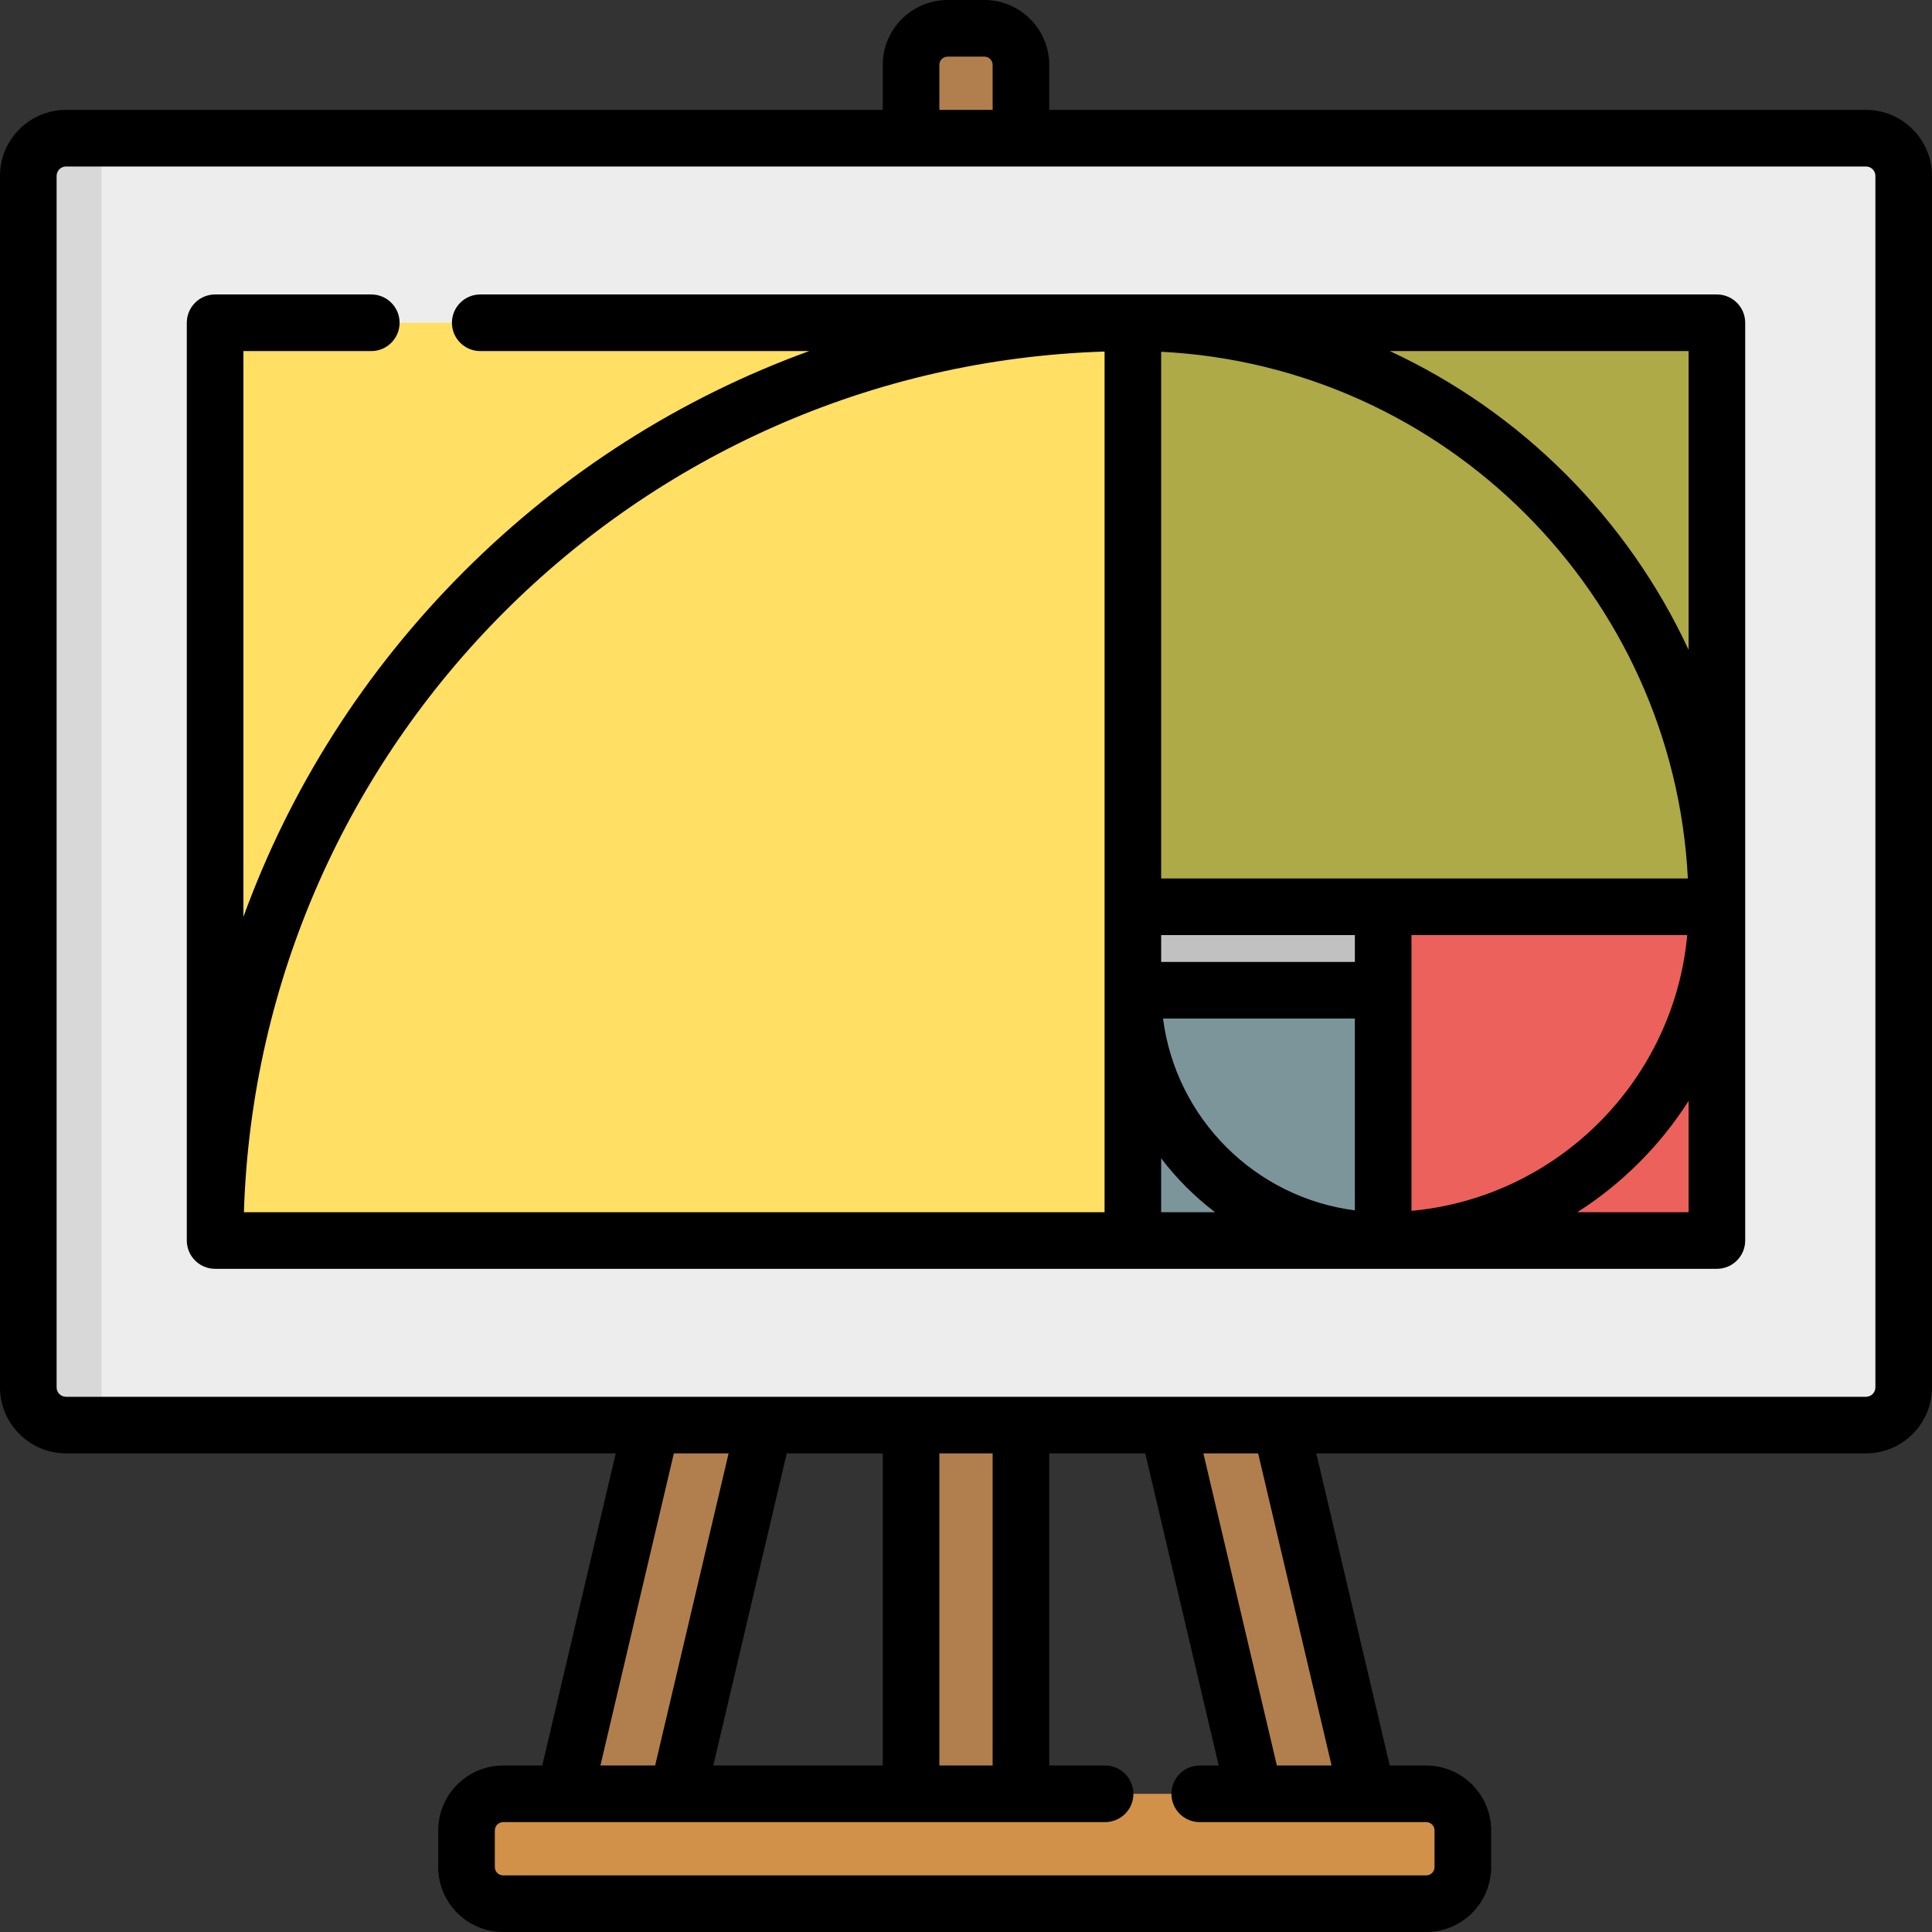 <svg width="80" height="80" viewBox="0 0 80 80" fill="none" xmlns="http://www.w3.org/2000/svg">
  <rect x="0" y="0" width="80" height="80" fill="#333333" stroke="none"/>
  <g clip-path="url(#clip0_1_1528)">
    <path d="M55.514 76.209L54.038 76.557C53.222 76.748 52.406 76.243 52.214 75.428L42.275 33.196V75.491C42.275 76.329 41.596 77.008 40.758 77.008H39.242C38.404 77.008 37.725 76.329 37.725 75.491V33.196L27.786 75.427C27.594 76.243 26.777 76.748 25.962 76.556L24.485 76.209C23.67 76.017 23.165 75.201 23.357 74.385L33.433 31.57C33.625 30.755 34.441 30.249 35.257 30.441L36.733 30.788C37.177 30.893 37.527 31.183 37.725 31.556V2.689C37.725 1.851 38.404 1.172 39.242 1.172H40.758C41.596 1.172 42.275 1.851 42.275 2.689V31.556C42.473 31.183 42.823 30.893 43.267 30.789L44.743 30.441C45.559 30.249 46.375 30.755 46.567 31.57L56.643 74.385C56.835 75.201 56.33 76.017 55.514 76.209Z" fill="#B17F4D" />
    <path d="M60.628 75.795V77.311C60.628 78.149 59.949 78.828 59.111 78.828H20.889C20.052 78.828 19.373 78.149 19.373 77.311V75.795C19.373 74.957 20.052 74.278 20.889 74.278H59.111C59.949 74.278 60.628 74.957 60.628 75.795Z" fill="#D19149" />
    <path d="M77.266 59.009H2.734C1.871 59.009 1.172 58.31 1.172 57.447V7.284C1.172 6.421 1.871 5.722 2.734 5.722H77.266C78.129 5.722 78.828 6.421 78.828 7.284V57.447C78.828 58.31 78.129 59.009 77.266 59.009Z" fill="#EDEDED" />
    <path d="M1.172 57.493V7.239C1.172 6.401 1.851 5.722 2.689 5.722H4.205V59.01H2.689C1.851 59.01 1.172 58.33 1.172 57.493Z" fill="#D8D8D8" />
    <path d="M71.093 13.365V51.367H8.907V13.365H71.093Z" fill="#FFDF64" />
    <path d="M71.093 37.548H46.91V13.365H71.093V37.548Z" fill="#ADAA47" />
    <path d="M71.093 51.224H57.291V37.422H71.093V51.224Z" fill="#EC615B" />
    <path d="M57.291 51.224H46.674V40.607H57.291V51.224Z" fill="#7C959A" />
    <path d="M57.291 40.607H46.674V37.573H57.291V40.607Z" fill="#C1C1C1" />
    <path d="M77.266 4.55H43.447V2.689C43.447 1.206 42.241 0 40.758 0H39.242C37.759 0 36.553 1.206 36.553 2.689V4.55H2.734C1.227 4.55 0 5.777 0 7.285V57.447C0 58.955 1.227 60.181 2.734 60.181H25.496L22.454 73.106H20.835C19.352 73.106 18.146 74.312 18.146 75.795V77.311C18.146 78.794 19.352 80 20.835 80H59.056C60.539 80 61.745 78.794 61.745 77.311V75.795C61.745 74.312 60.539 73.106 59.056 73.106H57.546L54.505 60.181H77.266C78.773 60.181 80 58.955 80 57.447V7.285C80 5.777 78.773 4.55 77.266 4.55ZM38.897 2.689C38.897 2.498 39.051 2.344 39.242 2.344H40.758C40.948 2.344 41.103 2.498 41.103 2.689V4.55H38.897V2.689ZM27.903 60.181H30.17L27.128 73.106H24.862L27.903 60.181ZM41.103 60.181V73.106H38.897V60.181H41.103ZM36.553 73.106H29.536L32.578 60.181H36.553V73.106ZM59.401 75.795V77.311C59.401 77.502 59.246 77.656 59.056 77.656H20.835C20.645 77.656 20.49 77.502 20.49 77.311V75.795C20.49 75.605 20.645 75.45 20.835 75.45H23.378C23.379 75.45 23.381 75.45 23.383 75.45C23.384 75.45 23.385 75.45 23.387 75.45H28.052C28.054 75.45 28.056 75.45 28.058 75.45C28.059 75.45 28.06 75.45 28.061 75.45H45.76C46.407 75.45 46.932 74.925 46.932 74.278C46.932 73.631 46.407 73.106 45.76 73.106H43.447V60.181H47.422L50.464 73.106H49.678C49.031 73.106 48.506 73.631 48.506 74.278C48.506 74.925 49.031 75.45 49.678 75.45H51.939C51.94 75.45 51.941 75.45 51.943 75.45C51.944 75.45 51.946 75.45 51.948 75.45H56.614C56.615 75.45 56.616 75.45 56.617 75.45C56.619 75.45 56.621 75.45 56.623 75.45H59.056C59.246 75.45 59.401 75.605 59.401 75.795ZM55.138 73.106H52.872L49.83 60.181H52.097L55.138 73.106ZM77.656 57.447C77.656 57.663 77.481 57.838 77.266 57.838H2.734C2.519 57.838 2.344 57.663 2.344 57.447V7.285C2.344 7.069 2.519 6.894 2.734 6.894H77.266C77.481 6.894 77.656 7.069 77.656 7.285V57.447ZM71.093 12.193H46.91H19.886C19.239 12.193 18.714 12.717 18.714 13.365C18.714 14.012 19.239 14.537 19.886 14.537H33.508C28.195 16.466 23.325 19.551 19.209 23.667C15.094 27.782 12.009 32.653 10.079 37.965V14.537H15.374C16.021 14.537 16.546 14.012 16.546 13.365C16.546 12.717 16.021 12.193 15.374 12.193H8.907C8.26 12.193 7.735 12.717 7.735 13.365V51.367C7.735 52.014 8.26 52.539 8.907 52.539H46.91H57.274H71.093C71.74 52.539 72.265 52.014 72.265 51.367V37.548V13.365C72.265 12.717 71.74 12.193 71.093 12.193ZM56.102 39.831H48.081V38.72H56.102V39.831ZM56.102 42.175V50.118C51.969 49.589 48.687 46.307 48.159 42.175H56.102ZM58.446 38.72H69.865C69.307 44.76 64.486 49.581 58.446 50.139V38.72ZM48.081 36.376V14.566C59.839 15.159 69.299 24.618 69.891 36.376H48.081ZM45.738 14.557V41.003V50.195H10.1C10.709 30.816 26.359 15.166 45.738 14.557ZM48.081 50.195V47.963C48.72 48.805 49.472 49.556 50.314 50.195H48.081ZM69.921 50.195H65.314C67.165 49.014 68.74 47.439 69.921 45.588V50.195ZM57.549 14.537H69.921V26.908C67.394 21.465 62.992 17.063 57.549 14.537Z" fill="black" />
  </g>
  <defs>
    <clipPath id="clip0_1_1528">
      <rect width="80" height="80" fill="white" />
    </clipPath>
  </defs>
</svg>